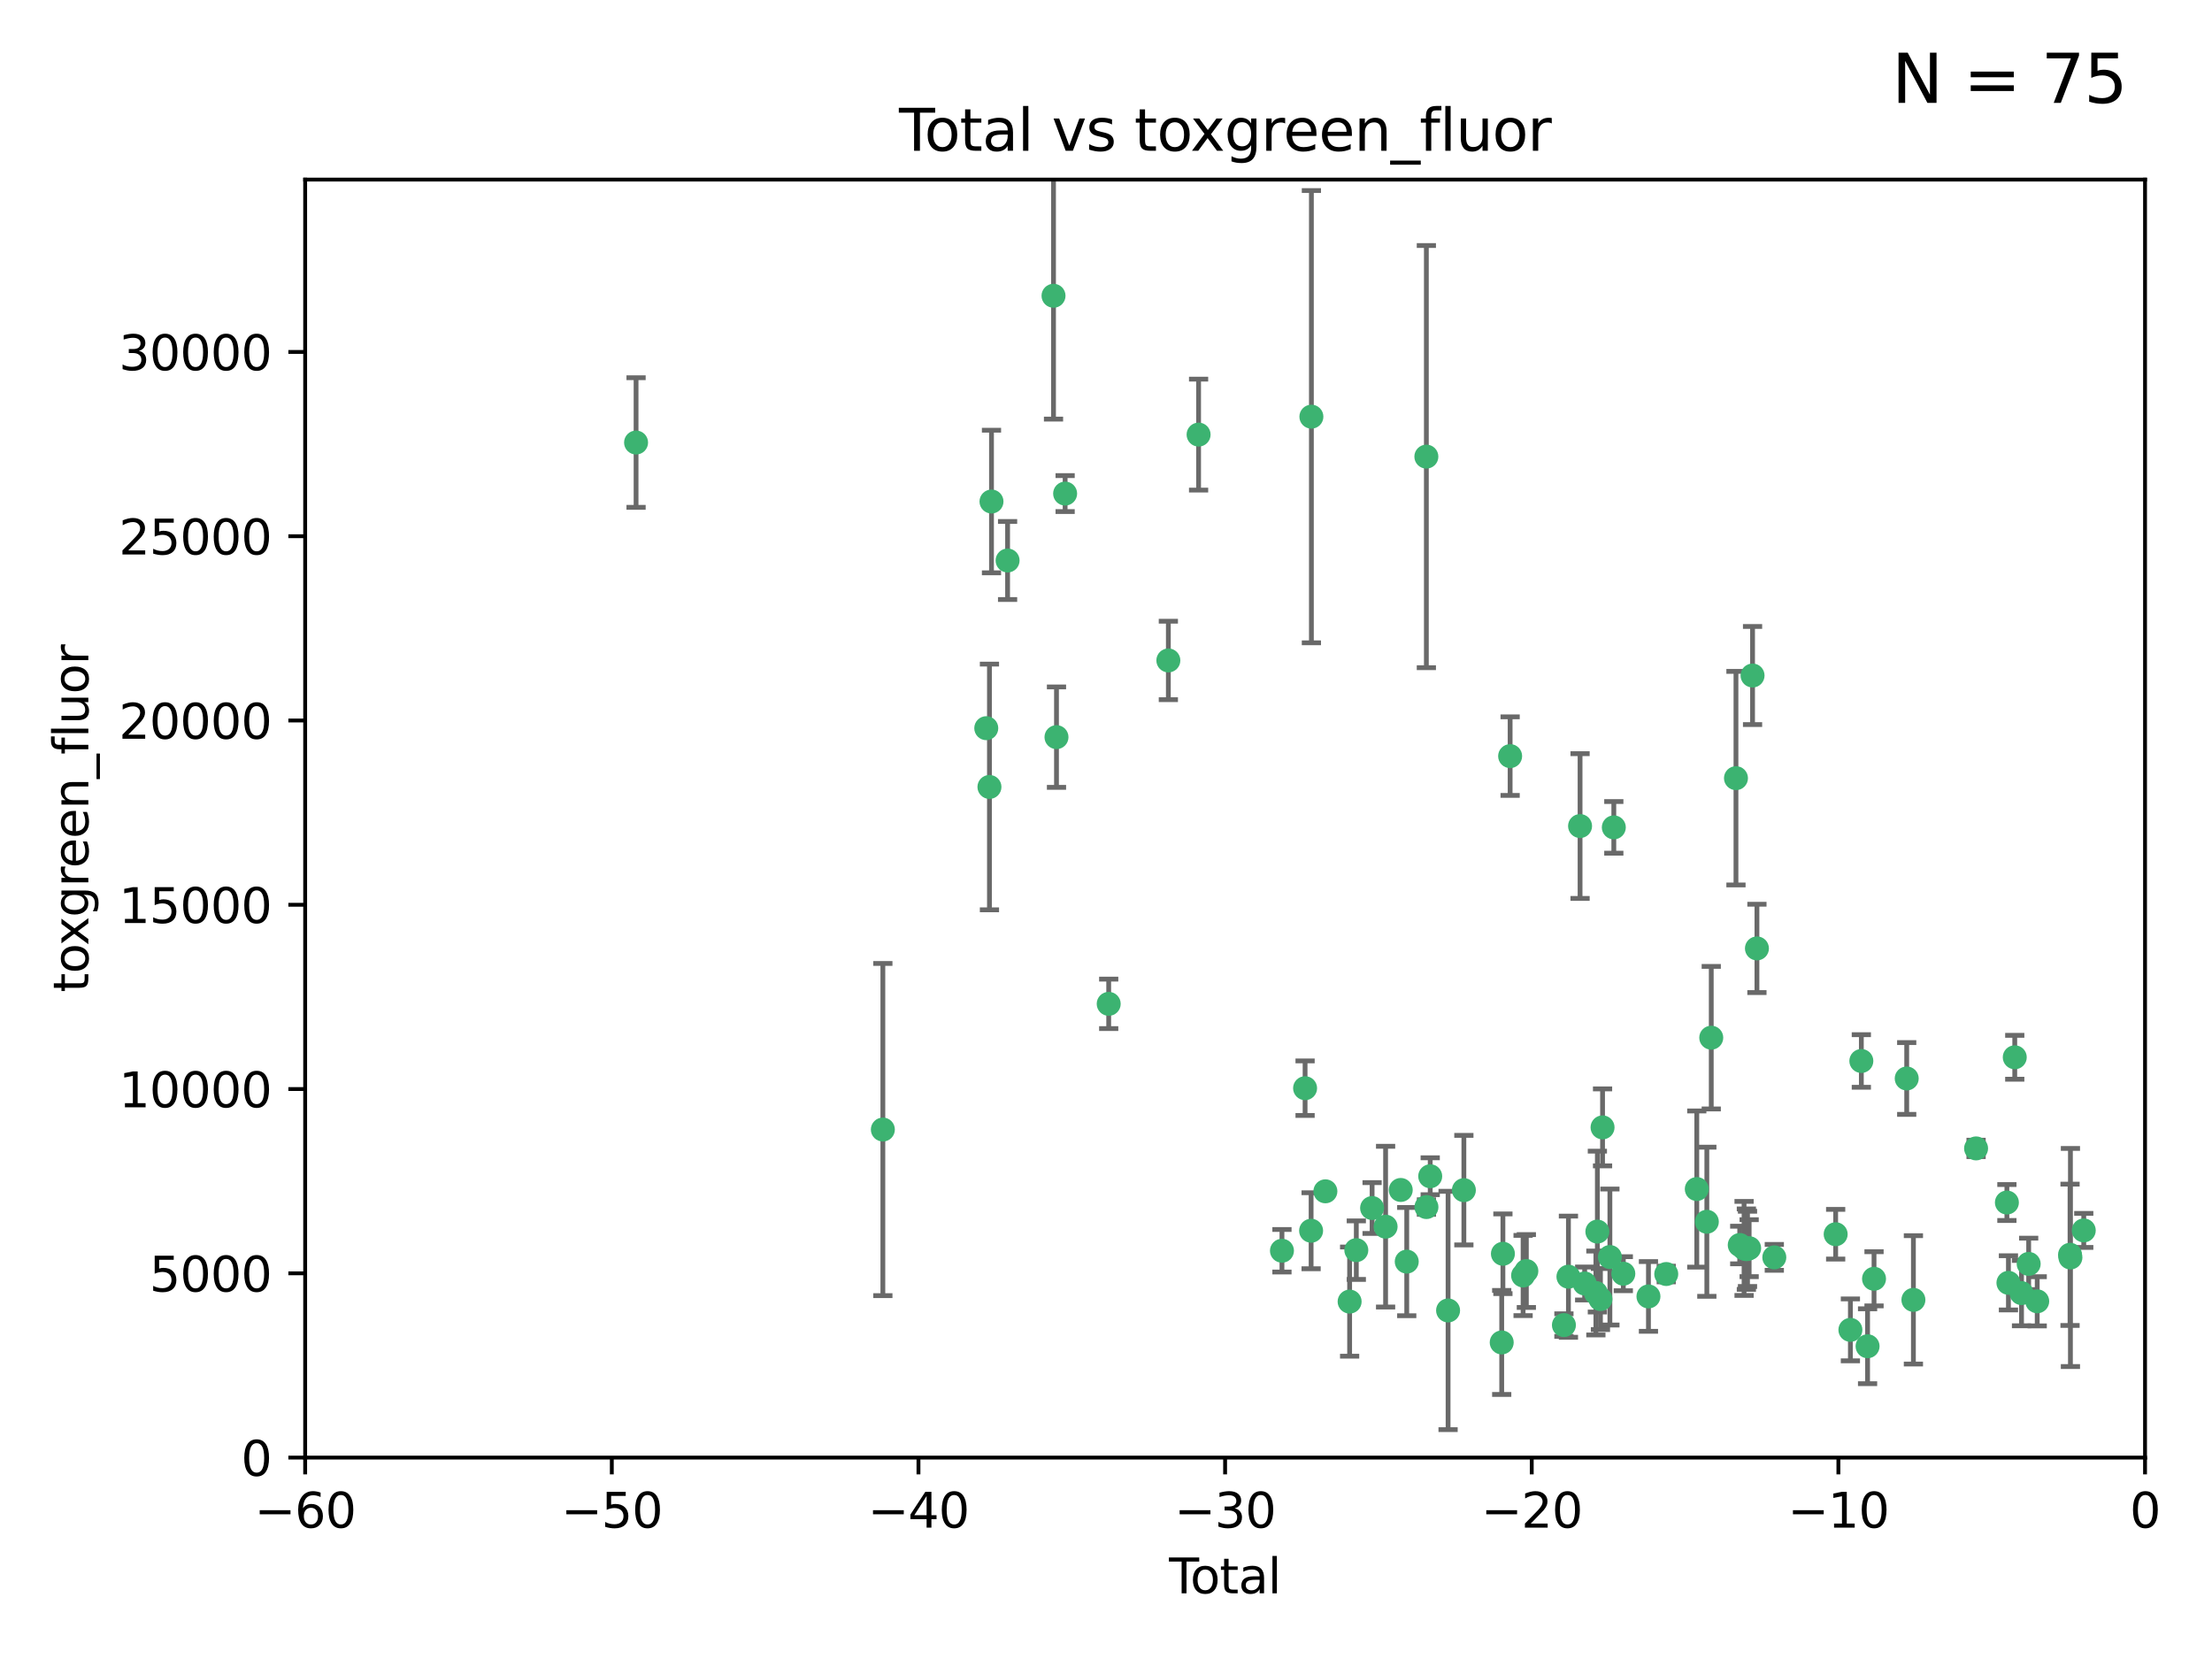 <?xml version="1.0" encoding="utf-8" standalone="no"?>
<!DOCTYPE svg PUBLIC "-//W3C//DTD SVG 1.1//EN"
  "http://www.w3.org/Graphics/SVG/1.1/DTD/svg11.dtd">
<svg xmlns:xlink="http://www.w3.org/1999/xlink" width="460.8pt" height="345.6pt" viewBox="0 0 460.8 345.6" xmlns="http://www.w3.org/2000/svg" version="1.1">
 <defs>
  <style type="text/css">*{stroke-linejoin: round; stroke-linecap: butt}</style>
 </defs>
 <g id="figure_1">
  <g id="patch_1">
   <path d="M 0 345.6 
L 460.8 345.6 
L 460.8 0 
L 0 0 
z
" style="fill: #ffffff"/>
  </g>
  <g id="axes_1">
   <g id="patch_2">
    <path d="M 63.571 303.64 
L 446.85 303.64 
L 446.85 37.411 
L 63.571 37.411 
z
" style="fill: #ffffff"/>
   </g>
   <g id="PathCollection_1">
    <defs>
     <path id="m4deed7740e" d="M 0 1.118 
C 0.297 1.118 0.581 1 0.791 0.791 
C 1 0.581 1.118 0.297 1.118 0 
C 1.118 -0.297 1 -0.581 0.791 -0.791 
C 0.581 -1 0.297 -1.118 0 -1.118 
C -0.297 -1.118 -0.581 -1 -0.791 -0.791 
C -1 -0.581 -1.118 -0.297 -1.118 0 
C -1.118 0.297 -1 0.581 -0.791 0.791 
C -0.581 1 -0.297 1.118 0 1.118 
z
" style="stroke: #3cb371"/>
    </defs>
    <g clip-path="url(#p909b40ad3b)">
     <use xlink:href="#m4deed7740e" x="132.505" y="92.187" style="fill: #3cb371; stroke: #3cb371"/>
     <use xlink:href="#m4deed7740e" x="183.916" y="235.304" style="fill: #3cb371; stroke: #3cb371"/>
     <use xlink:href="#m4deed7740e" x="205.457" y="151.693" style="fill: #3cb371; stroke: #3cb371"/>
     <use xlink:href="#m4deed7740e" x="206.12" y="163.936" style="fill: #3cb371; stroke: #3cb371"/>
     <use xlink:href="#m4deed7740e" x="206.546" y="104.476" style="fill: #3cb371; stroke: #3cb371"/>
     <use xlink:href="#m4deed7740e" x="209.899" y="116.762" style="fill: #3cb371; stroke: #3cb371"/>
     <use xlink:href="#m4deed7740e" x="219.467" y="61.614" style="fill: #3cb371; stroke: #3cb371"/>
     <use xlink:href="#m4deed7740e" x="220.086" y="153.559" style="fill: #3cb371; stroke: #3cb371"/>
     <use xlink:href="#m4deed7740e" x="221.886" y="102.821" style="fill: #3cb371; stroke: #3cb371"/>
     <use xlink:href="#m4deed7740e" x="230.963" y="209.121" style="fill: #3cb371; stroke: #3cb371"/>
     <use xlink:href="#m4deed7740e" x="243.389" y="137.58" style="fill: #3cb371; stroke: #3cb371"/>
     <use xlink:href="#m4deed7740e" x="249.689" y="90.534" style="fill: #3cb371; stroke: #3cb371"/>
     <use xlink:href="#m4deed7740e" x="267.055" y="260.552" style="fill: #3cb371; stroke: #3cb371"/>
     <use xlink:href="#m4deed7740e" x="271.874" y="226.692" style="fill: #3cb371; stroke: #3cb371"/>
     <use xlink:href="#m4deed7740e" x="273.127" y="256.385" style="fill: #3cb371; stroke: #3cb371"/>
     <use xlink:href="#m4deed7740e" x="273.187" y="86.8" style="fill: #3cb371; stroke: #3cb371"/>
     <use xlink:href="#m4deed7740e" x="276.103" y="248.172" style="fill: #3cb371; stroke: #3cb371"/>
     <use xlink:href="#m4deed7740e" x="281.152" y="271.146" style="fill: #3cb371; stroke: #3cb371"/>
     <use xlink:href="#m4deed7740e" x="282.545" y="260.427" style="fill: #3cb371; stroke: #3cb371"/>
     <use xlink:href="#m4deed7740e" x="285.834" y="251.655" style="fill: #3cb371; stroke: #3cb371"/>
     <use xlink:href="#m4deed7740e" x="288.645" y="255.535" style="fill: #3cb371; stroke: #3cb371"/>
     <use xlink:href="#m4deed7740e" x="291.798" y="247.891" style="fill: #3cb371; stroke: #3cb371"/>
     <use xlink:href="#m4deed7740e" x="293.05" y="262.817" style="fill: #3cb371; stroke: #3cb371"/>
     <use xlink:href="#m4deed7740e" x="297.137" y="95.121" style="fill: #3cb371; stroke: #3cb371"/>
     <use xlink:href="#m4deed7740e" x="297.153" y="251.452" style="fill: #3cb371; stroke: #3cb371"/>
     <use xlink:href="#m4deed7740e" x="297.94" y="245.034" style="fill: #3cb371; stroke: #3cb371"/>
     <use xlink:href="#m4deed7740e" x="301.662" y="272.992" style="fill: #3cb371; stroke: #3cb371"/>
     <use xlink:href="#m4deed7740e" x="304.952" y="247.93" style="fill: #3cb371; stroke: #3cb371"/>
     <use xlink:href="#m4deed7740e" x="312.834" y="279.655" style="fill: #3cb371; stroke: #3cb371"/>
     <use xlink:href="#m4deed7740e" x="313.084" y="261.183" style="fill: #3cb371; stroke: #3cb371"/>
     <use xlink:href="#m4deed7740e" x="314.588" y="157.513" style="fill: #3cb371; stroke: #3cb371"/>
     <use xlink:href="#m4deed7740e" x="317.289" y="265.707" style="fill: #3cb371; stroke: #3cb371"/>
     <use xlink:href="#m4deed7740e" x="317.967" y="264.778" style="fill: #3cb371; stroke: #3cb371"/>
     <use xlink:href="#m4deed7740e" x="325.793" y="276.039" style="fill: #3cb371; stroke: #3cb371"/>
     <use xlink:href="#m4deed7740e" x="326.734" y="265.959" style="fill: #3cb371; stroke: #3cb371"/>
     <use xlink:href="#m4deed7740e" x="329.157" y="172.082" style="fill: #3cb371; stroke: #3cb371"/>
     <use xlink:href="#m4deed7740e" x="330.114" y="267.377" style="fill: #3cb371; stroke: #3cb371"/>
     <use xlink:href="#m4deed7740e" x="332.452" y="269.355" style="fill: #3cb371; stroke: #3cb371"/>
     <use xlink:href="#m4deed7740e" x="332.761" y="256.562" style="fill: #3cb371; stroke: #3cb371"/>
     <use xlink:href="#m4deed7740e" x="333.402" y="270.619" style="fill: #3cb371; stroke: #3cb371"/>
     <use xlink:href="#m4deed7740e" x="333.841" y="234.855" style="fill: #3cb371; stroke: #3cb371"/>
     <use xlink:href="#m4deed7740e" x="335.371" y="261.86" style="fill: #3cb371; stroke: #3cb371"/>
     <use xlink:href="#m4deed7740e" x="336.187" y="172.356" style="fill: #3cb371; stroke: #3cb371"/>
     <use xlink:href="#m4deed7740e" x="338.167" y="265.335" style="fill: #3cb371; stroke: #3cb371"/>
     <use xlink:href="#m4deed7740e" x="343.403" y="270.071" style="fill: #3cb371; stroke: #3cb371"/>
     <use xlink:href="#m4deed7740e" x="347.109" y="265.402" style="fill: #3cb371; stroke: #3cb371"/>
     <use xlink:href="#m4deed7740e" x="353.472" y="247.697" style="fill: #3cb371; stroke: #3cb371"/>
     <use xlink:href="#m4deed7740e" x="355.566" y="254.514" style="fill: #3cb371; stroke: #3cb371"/>
     <use xlink:href="#m4deed7740e" x="356.485" y="216.17" style="fill: #3cb371; stroke: #3cb371"/>
     <use xlink:href="#m4deed7740e" x="361.634" y="162.105" style="fill: #3cb371; stroke: #3cb371"/>
     <use xlink:href="#m4deed7740e" x="362.418" y="259.36" style="fill: #3cb371; stroke: #3cb371"/>
     <use xlink:href="#m4deed7740e" x="363.323" y="260.068" style="fill: #3cb371; stroke: #3cb371"/>
     <use xlink:href="#m4deed7740e" x="363.802" y="260.221" style="fill: #3cb371; stroke: #3cb371"/>
     <use xlink:href="#m4deed7740e" x="364.037" y="260.163" style="fill: #3cb371; stroke: #3cb371"/>
     <use xlink:href="#m4deed7740e" x="364.379" y="260.019" style="fill: #3cb371; stroke: #3cb371"/>
     <use xlink:href="#m4deed7740e" x="365.089" y="140.722" style="fill: #3cb371; stroke: #3cb371"/>
     <use xlink:href="#m4deed7740e" x="366.001" y="197.571" style="fill: #3cb371; stroke: #3cb371"/>
     <use xlink:href="#m4deed7740e" x="369.621" y="261.935" style="fill: #3cb371; stroke: #3cb371"/>
     <use xlink:href="#m4deed7740e" x="382.402" y="257.112" style="fill: #3cb371; stroke: #3cb371"/>
     <use xlink:href="#m4deed7740e" x="385.471" y="277.035" style="fill: #3cb371; stroke: #3cb371"/>
     <use xlink:href="#m4deed7740e" x="387.751" y="221.023" style="fill: #3cb371; stroke: #3cb371"/>
     <use xlink:href="#m4deed7740e" x="389.05" y="280.448" style="fill: #3cb371; stroke: #3cb371"/>
     <use xlink:href="#m4deed7740e" x="390.395" y="266.395" style="fill: #3cb371; stroke: #3cb371"/>
     <use xlink:href="#m4deed7740e" x="397.202" y="224.667" style="fill: #3cb371; stroke: #3cb371"/>
     <use xlink:href="#m4deed7740e" x="398.598" y="270.784" style="fill: #3cb371; stroke: #3cb371"/>
     <use xlink:href="#m4deed7740e" x="411.653" y="239.234" style="fill: #3cb371; stroke: #3cb371"/>
     <use xlink:href="#m4deed7740e" x="418.073" y="250.509" style="fill: #3cb371; stroke: #3cb371"/>
     <use xlink:href="#m4deed7740e" x="418.393" y="267.238" style="fill: #3cb371; stroke: #3cb371"/>
     <use xlink:href="#m4deed7740e" x="419.711" y="220.252" style="fill: #3cb371; stroke: #3cb371"/>
     <use xlink:href="#m4deed7740e" x="421.119" y="269.377" style="fill: #3cb371; stroke: #3cb371"/>
     <use xlink:href="#m4deed7740e" x="422.61" y="263.294" style="fill: #3cb371; stroke: #3cb371"/>
     <use xlink:href="#m4deed7740e" x="424.389" y="271.085" style="fill: #3cb371; stroke: #3cb371"/>
     <use xlink:href="#m4deed7740e" x="431.226" y="261.393" style="fill: #3cb371; stroke: #3cb371"/>
     <use xlink:href="#m4deed7740e" x="431.307" y="261.957" style="fill: #3cb371; stroke: #3cb371"/>
     <use xlink:href="#m4deed7740e" x="434.085" y="256.316" style="fill: #3cb371; stroke: #3cb371"/>
    </g>
   </g>
   <g id="matplotlib.axis_1">
    <g id="xtick_1">
     <g id="line2d_1">
      <defs>
       <path id="mb08399a233" d="M 0 0 
L 0 3.5 
" style="stroke: #000000; stroke-width: 0.8"/>
      </defs>
      <g>
       <use xlink:href="#mb08399a233" x="63.571" y="303.64" style="stroke: #000000; stroke-width: 0.8"/>
      </g>
     </g>
     <g id="text_1">
      <!-- −60 -->
      <g transform="translate(53.019 318.238)scale(0.1 -0.1)">
       <defs>
        <path id="DejaVuSans-2212" d="M 678 2272 
L 4684 2272 
L 4684 1741 
L 678 1741 
L 678 2272 
z
" transform="scale(0.016)"/>
        <path id="DejaVuSans-36" d="M 2113 2584 
Q 1688 2584 1439 2293 
Q 1191 2003 1191 1497 
Q 1191 994 1439 701 
Q 1688 409 2113 409 
Q 2538 409 2786 701 
Q 3034 994 3034 1497 
Q 3034 2003 2786 2293 
Q 2538 2584 2113 2584 
z
M 3366 4563 
L 3366 3988 
Q 3128 4100 2886 4159 
Q 2644 4219 2406 4219 
Q 1781 4219 1451 3797 
Q 1122 3375 1075 2522 
Q 1259 2794 1537 2939 
Q 1816 3084 2150 3084 
Q 2853 3084 3261 2657 
Q 3669 2231 3669 1497 
Q 3669 778 3244 343 
Q 2819 -91 2113 -91 
Q 1303 -91 875 529 
Q 447 1150 447 2328 
Q 447 3434 972 4092 
Q 1497 4750 2381 4750 
Q 2619 4750 2861 4703 
Q 3103 4656 3366 4563 
z
" transform="scale(0.016)"/>
        <path id="DejaVuSans-30" d="M 2034 4250 
Q 1547 4250 1301 3770 
Q 1056 3291 1056 2328 
Q 1056 1369 1301 889 
Q 1547 409 2034 409 
Q 2525 409 2770 889 
Q 3016 1369 3016 2328 
Q 3016 3291 2770 3770 
Q 2525 4250 2034 4250 
z
M 2034 4750 
Q 2819 4750 3233 4129 
Q 3647 3509 3647 2328 
Q 3647 1150 3233 529 
Q 2819 -91 2034 -91 
Q 1250 -91 836 529 
Q 422 1150 422 2328 
Q 422 3509 836 4129 
Q 1250 4750 2034 4750 
z
" transform="scale(0.016)"/>
       </defs>
       <use xlink:href="#DejaVuSans-2212"/>
       <use xlink:href="#DejaVuSans-36" x="83.789"/>
       <use xlink:href="#DejaVuSans-30" x="147.412"/>
      </g>
     </g>
    </g>
    <g id="xtick_2">
     <g id="line2d_2">
      <g>
       <use xlink:href="#mb08399a233" x="127.451" y="303.64" style="stroke: #000000; stroke-width: 0.8"/>
      </g>
     </g>
     <g id="text_2">
      <!-- −50 -->
      <g transform="translate(116.899 318.238)scale(0.1 -0.1)">
       <defs>
        <path id="DejaVuSans-35" d="M 691 4666 
L 3169 4666 
L 3169 4134 
L 1269 4134 
L 1269 2991 
Q 1406 3038 1543 3061 
Q 1681 3084 1819 3084 
Q 2600 3084 3056 2656 
Q 3513 2228 3513 1497 
Q 3513 744 3044 326 
Q 2575 -91 1722 -91 
Q 1428 -91 1123 -41 
Q 819 9 494 109 
L 494 744 
Q 775 591 1075 516 
Q 1375 441 1709 441 
Q 2250 441 2565 725 
Q 2881 1009 2881 1497 
Q 2881 1984 2565 2268 
Q 2250 2553 1709 2553 
Q 1456 2553 1204 2497 
Q 953 2441 691 2322 
L 691 4666 
z
" transform="scale(0.016)"/>
       </defs>
       <use xlink:href="#DejaVuSans-2212"/>
       <use xlink:href="#DejaVuSans-35" x="83.789"/>
       <use xlink:href="#DejaVuSans-30" x="147.412"/>
      </g>
     </g>
    </g>
    <g id="xtick_3">
     <g id="line2d_3">
      <g>
       <use xlink:href="#mb08399a233" x="191.331" y="303.64" style="stroke: #000000; stroke-width: 0.8"/>
      </g>
     </g>
     <g id="text_3">
      <!-- −40 -->
      <g transform="translate(180.778 318.238)scale(0.1 -0.1)">
       <defs>
        <path id="DejaVuSans-34" d="M 2419 4116 
L 825 1625 
L 2419 1625 
L 2419 4116 
z
M 2253 4666 
L 3047 4666 
L 3047 1625 
L 3713 1625 
L 3713 1100 
L 3047 1100 
L 3047 0 
L 2419 0 
L 2419 1100 
L 313 1100 
L 313 1709 
L 2253 4666 
z
" transform="scale(0.016)"/>
       </defs>
       <use xlink:href="#DejaVuSans-2212"/>
       <use xlink:href="#DejaVuSans-34" x="83.789"/>
       <use xlink:href="#DejaVuSans-30" x="147.412"/>
      </g>
     </g>
    </g>
    <g id="xtick_4">
     <g id="line2d_4">
      <g>
       <use xlink:href="#mb08399a233" x="255.211" y="303.64" style="stroke: #000000; stroke-width: 0.8"/>
      </g>
     </g>
     <g id="text_4">
      <!-- −30 -->
      <g transform="translate(244.658 318.238)scale(0.1 -0.1)">
       <defs>
        <path id="DejaVuSans-33" d="M 2597 2516 
Q 3050 2419 3304 2112 
Q 3559 1806 3559 1356 
Q 3559 666 3084 287 
Q 2609 -91 1734 -91 
Q 1441 -91 1130 -33 
Q 819 25 488 141 
L 488 750 
Q 750 597 1062 519 
Q 1375 441 1716 441 
Q 2309 441 2620 675 
Q 2931 909 2931 1356 
Q 2931 1769 2642 2001 
Q 2353 2234 1838 2234 
L 1294 2234 
L 1294 2753 
L 1863 2753 
Q 2328 2753 2575 2939 
Q 2822 3125 2822 3475 
Q 2822 3834 2567 4026 
Q 2313 4219 1838 4219 
Q 1578 4219 1281 4162 
Q 984 4106 628 3988 
L 628 4550 
Q 988 4650 1302 4700 
Q 1616 4750 1894 4750 
Q 2613 4750 3031 4423 
Q 3450 4097 3450 3541 
Q 3450 3153 3228 2886 
Q 3006 2619 2597 2516 
z
" transform="scale(0.016)"/>
       </defs>
       <use xlink:href="#DejaVuSans-2212"/>
       <use xlink:href="#DejaVuSans-33" x="83.789"/>
       <use xlink:href="#DejaVuSans-30" x="147.412"/>
      </g>
     </g>
    </g>
    <g id="xtick_5">
     <g id="line2d_5">
      <g>
       <use xlink:href="#mb08399a233" x="319.09" y="303.64" style="stroke: #000000; stroke-width: 0.8"/>
      </g>
     </g>
     <g id="text_5">
      <!-- −20 -->
      <g transform="translate(308.538 318.238)scale(0.1 -0.1)">
       <defs>
        <path id="DejaVuSans-32" d="M 1228 531 
L 3431 531 
L 3431 0 
L 469 0 
L 469 531 
Q 828 903 1448 1529 
Q 2069 2156 2228 2338 
Q 2531 2678 2651 2914 
Q 2772 3150 2772 3378 
Q 2772 3750 2511 3984 
Q 2250 4219 1831 4219 
Q 1534 4219 1204 4116 
Q 875 4013 500 3803 
L 500 4441 
Q 881 4594 1212 4672 
Q 1544 4750 1819 4750 
Q 2544 4750 2975 4387 
Q 3406 4025 3406 3419 
Q 3406 3131 3298 2873 
Q 3191 2616 2906 2266 
Q 2828 2175 2409 1742 
Q 1991 1309 1228 531 
z
" transform="scale(0.016)"/>
       </defs>
       <use xlink:href="#DejaVuSans-2212"/>
       <use xlink:href="#DejaVuSans-32" x="83.789"/>
       <use xlink:href="#DejaVuSans-30" x="147.412"/>
      </g>
     </g>
    </g>
    <g id="xtick_6">
     <g id="line2d_6">
      <g>
       <use xlink:href="#mb08399a233" x="382.97" y="303.64" style="stroke: #000000; stroke-width: 0.8"/>
      </g>
     </g>
     <g id="text_6">
      <!-- −10 -->
      <g transform="translate(372.418 318.238)scale(0.1 -0.1)">
       <defs>
        <path id="DejaVuSans-31" d="M 794 531 
L 1825 531 
L 1825 4091 
L 703 3866 
L 703 4441 
L 1819 4666 
L 2450 4666 
L 2450 531 
L 3481 531 
L 3481 0 
L 794 0 
L 794 531 
z
" transform="scale(0.016)"/>
       </defs>
       <use xlink:href="#DejaVuSans-2212"/>
       <use xlink:href="#DejaVuSans-31" x="83.789"/>
       <use xlink:href="#DejaVuSans-30" x="147.412"/>
      </g>
     </g>
    </g>
    <g id="xtick_7">
     <g id="line2d_7">
      <g>
       <use xlink:href="#mb08399a233" x="446.85" y="303.64" style="stroke: #000000; stroke-width: 0.8"/>
      </g>
     </g>
     <g id="text_7">
      <!-- 0 -->
      <g transform="translate(443.669 318.238)scale(0.1 -0.1)">
       <use xlink:href="#DejaVuSans-30"/>
      </g>
     </g>
    </g>
    <g id="text_8">
     <!-- Total -->
     <g transform="translate(243.534 331.917)scale(0.1 -0.1)">
      <defs>
       <path id="DejaVuSans-54" d="M -19 4666 
L 3928 4666 
L 3928 4134 
L 2272 4134 
L 2272 0 
L 1638 0 
L 1638 4134 
L -19 4134 
L -19 4666 
z
" transform="scale(0.016)"/>
       <path id="DejaVuSans-6f" d="M 1959 3097 
Q 1497 3097 1228 2736 
Q 959 2375 959 1747 
Q 959 1119 1226 758 
Q 1494 397 1959 397 
Q 2419 397 2687 759 
Q 2956 1122 2956 1747 
Q 2956 2369 2687 2733 
Q 2419 3097 1959 3097 
z
M 1959 3584 
Q 2709 3584 3137 3096 
Q 3566 2609 3566 1747 
Q 3566 888 3137 398 
Q 2709 -91 1959 -91 
Q 1206 -91 779 398 
Q 353 888 353 1747 
Q 353 2609 779 3096 
Q 1206 3584 1959 3584 
z
" transform="scale(0.016)"/>
       <path id="DejaVuSans-74" d="M 1172 4494 
L 1172 3500 
L 2356 3500 
L 2356 3053 
L 1172 3053 
L 1172 1153 
Q 1172 725 1289 603 
Q 1406 481 1766 481 
L 2356 481 
L 2356 0 
L 1766 0 
Q 1100 0 847 248 
Q 594 497 594 1153 
L 594 3053 
L 172 3053 
L 172 3500 
L 594 3500 
L 594 4494 
L 1172 4494 
z
" transform="scale(0.016)"/>
       <path id="DejaVuSans-61" d="M 2194 1759 
Q 1497 1759 1228 1600 
Q 959 1441 959 1056 
Q 959 750 1161 570 
Q 1363 391 1709 391 
Q 2188 391 2477 730 
Q 2766 1069 2766 1631 
L 2766 1759 
L 2194 1759 
z
M 3341 1997 
L 3341 0 
L 2766 0 
L 2766 531 
Q 2569 213 2275 61 
Q 1981 -91 1556 -91 
Q 1019 -91 701 211 
Q 384 513 384 1019 
Q 384 1609 779 1909 
Q 1175 2209 1959 2209 
L 2766 2209 
L 2766 2266 
Q 2766 2663 2505 2880 
Q 2244 3097 1772 3097 
Q 1472 3097 1187 3025 
Q 903 2953 641 2809 
L 641 3341 
Q 956 3463 1253 3523 
Q 1550 3584 1831 3584 
Q 2591 3584 2966 3190 
Q 3341 2797 3341 1997 
z
" transform="scale(0.016)"/>
       <path id="DejaVuSans-6c" d="M 603 4863 
L 1178 4863 
L 1178 0 
L 603 0 
L 603 4863 
z
" transform="scale(0.016)"/>
      </defs>
      <use xlink:href="#DejaVuSans-54"/>
      <use xlink:href="#DejaVuSans-6f" x="44.084"/>
      <use xlink:href="#DejaVuSans-74" x="105.266"/>
      <use xlink:href="#DejaVuSans-61" x="144.475"/>
      <use xlink:href="#DejaVuSans-6c" x="205.754"/>
     </g>
    </g>
   </g>
   <g id="matplotlib.axis_2">
    <g id="ytick_1">
     <g id="line2d_8">
      <defs>
       <path id="mf3df484d78" d="M 0 0 
L -3.5 0 
" style="stroke: #000000; stroke-width: 0.8"/>
      </defs>
      <g>
       <use xlink:href="#mf3df484d78" x="63.571" y="303.64" style="stroke: #000000; stroke-width: 0.8"/>
      </g>
     </g>
     <g id="text_9">
      <!-- 0 -->
      <g transform="translate(50.209 307.439)scale(0.1 -0.1)">
       <use xlink:href="#DejaVuSans-30"/>
      </g>
     </g>
    </g>
    <g id="ytick_2">
     <g id="line2d_9">
      <g>
       <use xlink:href="#mf3df484d78" x="63.571" y="265.253" style="stroke: #000000; stroke-width: 0.8"/>
      </g>
     </g>
     <g id="text_10">
      <!-- 5000 -->
      <g transform="translate(31.121 269.052)scale(0.1 -0.1)">
       <use xlink:href="#DejaVuSans-35"/>
       <use xlink:href="#DejaVuSans-30" x="63.623"/>
       <use xlink:href="#DejaVuSans-30" x="127.246"/>
       <use xlink:href="#DejaVuSans-30" x="190.869"/>
      </g>
     </g>
    </g>
    <g id="ytick_3">
     <g id="line2d_10">
      <g>
       <use xlink:href="#mf3df484d78" x="63.571" y="226.866" style="stroke: #000000; stroke-width: 0.8"/>
      </g>
     </g>
     <g id="text_11">
      <!-- 10000 -->
      <g transform="translate(24.759 230.665)scale(0.1 -0.1)">
       <use xlink:href="#DejaVuSans-31"/>
       <use xlink:href="#DejaVuSans-30" x="63.623"/>
       <use xlink:href="#DejaVuSans-30" x="127.246"/>
       <use xlink:href="#DejaVuSans-30" x="190.869"/>
       <use xlink:href="#DejaVuSans-30" x="254.492"/>
      </g>
     </g>
    </g>
    <g id="ytick_4">
     <g id="line2d_11">
      <g>
       <use xlink:href="#mf3df484d78" x="63.571" y="188.479" style="stroke: #000000; stroke-width: 0.8"/>
      </g>
     </g>
     <g id="text_12">
      <!-- 15000 -->
      <g transform="translate(24.759 192.278)scale(0.1 -0.1)">
       <use xlink:href="#DejaVuSans-31"/>
       <use xlink:href="#DejaVuSans-35" x="63.623"/>
       <use xlink:href="#DejaVuSans-30" x="127.246"/>
       <use xlink:href="#DejaVuSans-30" x="190.869"/>
       <use xlink:href="#DejaVuSans-30" x="254.492"/>
      </g>
     </g>
    </g>
    <g id="ytick_5">
     <g id="line2d_12">
      <g>
       <use xlink:href="#mf3df484d78" x="63.571" y="150.092" style="stroke: #000000; stroke-width: 0.8"/>
      </g>
     </g>
     <g id="text_13">
      <!-- 20000 -->
      <g transform="translate(24.759 153.891)scale(0.1 -0.1)">
       <use xlink:href="#DejaVuSans-32"/>
       <use xlink:href="#DejaVuSans-30" x="63.623"/>
       <use xlink:href="#DejaVuSans-30" x="127.246"/>
       <use xlink:href="#DejaVuSans-30" x="190.869"/>
       <use xlink:href="#DejaVuSans-30" x="254.492"/>
      </g>
     </g>
    </g>
    <g id="ytick_6">
     <g id="line2d_13">
      <g>
       <use xlink:href="#mf3df484d78" x="63.571" y="111.705" style="stroke: #000000; stroke-width: 0.8"/>
      </g>
     </g>
     <g id="text_14">
      <!-- 25000 -->
      <g transform="translate(24.759 115.504)scale(0.1 -0.1)">
       <use xlink:href="#DejaVuSans-32"/>
       <use xlink:href="#DejaVuSans-35" x="63.623"/>
       <use xlink:href="#DejaVuSans-30" x="127.246"/>
       <use xlink:href="#DejaVuSans-30" x="190.869"/>
       <use xlink:href="#DejaVuSans-30" x="254.492"/>
      </g>
     </g>
    </g>
    <g id="ytick_7">
     <g id="line2d_14">
      <g>
       <use xlink:href="#mf3df484d78" x="63.571" y="73.317" style="stroke: #000000; stroke-width: 0.8"/>
      </g>
     </g>
     <g id="text_15">
      <!-- 30000 -->
      <g transform="translate(24.759 77.117)scale(0.1 -0.1)">
       <use xlink:href="#DejaVuSans-33"/>
       <use xlink:href="#DejaVuSans-30" x="63.623"/>
       <use xlink:href="#DejaVuSans-30" x="127.246"/>
       <use xlink:href="#DejaVuSans-30" x="190.869"/>
       <use xlink:href="#DejaVuSans-30" x="254.492"/>
      </g>
     </g>
    </g>
    <g id="text_16">
     <!-- toxgreen_fluor -->
     <g transform="translate(18.401 206.72)rotate(-90)scale(0.1 -0.1)">
      <defs>
       <path id="DejaVuSans-78" d="M 3513 3500 
L 2247 1797 
L 3578 0 
L 2900 0 
L 1881 1375 
L 863 0 
L 184 0 
L 1544 1831 
L 300 3500 
L 978 3500 
L 1906 2253 
L 2834 3500 
L 3513 3500 
z
" transform="scale(0.016)"/>
       <path id="DejaVuSans-67" d="M 2906 1791 
Q 2906 2416 2648 2759 
Q 2391 3103 1925 3103 
Q 1463 3103 1205 2759 
Q 947 2416 947 1791 
Q 947 1169 1205 825 
Q 1463 481 1925 481 
Q 2391 481 2648 825 
Q 2906 1169 2906 1791 
z
M 3481 434 
Q 3481 -459 3084 -895 
Q 2688 -1331 1869 -1331 
Q 1566 -1331 1297 -1286 
Q 1028 -1241 775 -1147 
L 775 -588 
Q 1028 -725 1275 -790 
Q 1522 -856 1778 -856 
Q 2344 -856 2625 -561 
Q 2906 -266 2906 331 
L 2906 616 
Q 2728 306 2450 153 
Q 2172 0 1784 0 
Q 1141 0 747 490 
Q 353 981 353 1791 
Q 353 2603 747 3093 
Q 1141 3584 1784 3584 
Q 2172 3584 2450 3431 
Q 2728 3278 2906 2969 
L 2906 3500 
L 3481 3500 
L 3481 434 
z
" transform="scale(0.016)"/>
       <path id="DejaVuSans-72" d="M 2631 2963 
Q 2534 3019 2420 3045 
Q 2306 3072 2169 3072 
Q 1681 3072 1420 2755 
Q 1159 2438 1159 1844 
L 1159 0 
L 581 0 
L 581 3500 
L 1159 3500 
L 1159 2956 
Q 1341 3275 1631 3429 
Q 1922 3584 2338 3584 
Q 2397 3584 2469 3576 
Q 2541 3569 2628 3553 
L 2631 2963 
z
" transform="scale(0.016)"/>
       <path id="DejaVuSans-65" d="M 3597 1894 
L 3597 1613 
L 953 1613 
Q 991 1019 1311 708 
Q 1631 397 2203 397 
Q 2534 397 2845 478 
Q 3156 559 3463 722 
L 3463 178 
Q 3153 47 2828 -22 
Q 2503 -91 2169 -91 
Q 1331 -91 842 396 
Q 353 884 353 1716 
Q 353 2575 817 3079 
Q 1281 3584 2069 3584 
Q 2775 3584 3186 3129 
Q 3597 2675 3597 1894 
z
M 3022 2063 
Q 3016 2534 2758 2815 
Q 2500 3097 2075 3097 
Q 1594 3097 1305 2825 
Q 1016 2553 972 2059 
L 3022 2063 
z
" transform="scale(0.016)"/>
       <path id="DejaVuSans-6e" d="M 3513 2113 
L 3513 0 
L 2938 0 
L 2938 2094 
Q 2938 2591 2744 2837 
Q 2550 3084 2163 3084 
Q 1697 3084 1428 2787 
Q 1159 2491 1159 1978 
L 1159 0 
L 581 0 
L 581 3500 
L 1159 3500 
L 1159 2956 
Q 1366 3272 1645 3428 
Q 1925 3584 2291 3584 
Q 2894 3584 3203 3211 
Q 3513 2838 3513 2113 
z
" transform="scale(0.016)"/>
       <path id="DejaVuSans-5f" d="M 3263 -1063 
L 3263 -1509 
L -63 -1509 
L -63 -1063 
L 3263 -1063 
z
" transform="scale(0.016)"/>
       <path id="DejaVuSans-66" d="M 2375 4863 
L 2375 4384 
L 1825 4384 
Q 1516 4384 1395 4259 
Q 1275 4134 1275 3809 
L 1275 3500 
L 2222 3500 
L 2222 3053 
L 1275 3053 
L 1275 0 
L 697 0 
L 697 3053 
L 147 3053 
L 147 3500 
L 697 3500 
L 697 3744 
Q 697 4328 969 4595 
Q 1241 4863 1831 4863 
L 2375 4863 
z
" transform="scale(0.016)"/>
       <path id="DejaVuSans-75" d="M 544 1381 
L 544 3500 
L 1119 3500 
L 1119 1403 
Q 1119 906 1312 657 
Q 1506 409 1894 409 
Q 2359 409 2629 706 
Q 2900 1003 2900 1516 
L 2900 3500 
L 3475 3500 
L 3475 0 
L 2900 0 
L 2900 538 
Q 2691 219 2414 64 
Q 2138 -91 1772 -91 
Q 1169 -91 856 284 
Q 544 659 544 1381 
z
M 1991 3584 
L 1991 3584 
z
" transform="scale(0.016)"/>
      </defs>
      <use xlink:href="#DejaVuSans-74"/>
      <use xlink:href="#DejaVuSans-6f" x="39.209"/>
      <use xlink:href="#DejaVuSans-78" x="97.266"/>
      <use xlink:href="#DejaVuSans-67" x="156.445"/>
      <use xlink:href="#DejaVuSans-72" x="219.922"/>
      <use xlink:href="#DejaVuSans-65" x="258.785"/>
      <use xlink:href="#DejaVuSans-65" x="320.309"/>
      <use xlink:href="#DejaVuSans-6e" x="381.832"/>
      <use xlink:href="#DejaVuSans-5f" x="445.211"/>
      <use xlink:href="#DejaVuSans-66" x="495.211"/>
      <use xlink:href="#DejaVuSans-6c" x="530.416"/>
      <use xlink:href="#DejaVuSans-75" x="558.199"/>
      <use xlink:href="#DejaVuSans-6f" x="621.578"/>
      <use xlink:href="#DejaVuSans-72" x="682.76"/>
     </g>
    </g>
   </g>
   <g id="LineCollection_1">
    <path d="M 132.505 105.69 
L 132.505 78.685 
" clip-path="url(#p909b40ad3b)" style="fill: none; stroke: #696969"/>
    <path d="M 183.916 269.906 
L 183.916 200.702 
" clip-path="url(#p909b40ad3b)" style="fill: none; stroke: #696969"/>
    <path d="M 205.457 152.217 
L 205.457 151.168 
" clip-path="url(#p909b40ad3b)" style="fill: none; stroke: #696969"/>
    <path d="M 206.12 189.529 
L 206.12 138.343 
" clip-path="url(#p909b40ad3b)" style="fill: none; stroke: #696969"/>
    <path d="M 206.546 119.328 
L 206.546 89.623 
" clip-path="url(#p909b40ad3b)" style="fill: none; stroke: #696969"/>
    <path d="M 209.899 124.89 
L 209.899 108.635 
" clip-path="url(#p909b40ad3b)" style="fill: none; stroke: #696969"/>
    <path d="M 219.467 87.306 
L 219.467 35.922 
" clip-path="url(#p909b40ad3b)" style="fill: none; stroke: #696969"/>
    <path d="M 220.086 164.019 
L 220.086 143.098 
" clip-path="url(#p909b40ad3b)" style="fill: none; stroke: #696969"/>
    <path d="M 221.886 106.565 
L 221.886 99.077 
" clip-path="url(#p909b40ad3b)" style="fill: none; stroke: #696969"/>
    <path d="M 230.963 214.275 
L 230.963 203.967 
" clip-path="url(#p909b40ad3b)" style="fill: none; stroke: #696969"/>
    <path d="M 243.389 145.75 
L 243.389 129.411 
" clip-path="url(#p909b40ad3b)" style="fill: none; stroke: #696969"/>
    <path d="M 249.689 102.091 
L 249.689 78.978 
" clip-path="url(#p909b40ad3b)" style="fill: none; stroke: #696969"/>
    <path d="M 267.055 264.982 
L 267.055 256.122 
" clip-path="url(#p909b40ad3b)" style="fill: none; stroke: #696969"/>
    <path d="M 271.874 232.376 
L 271.874 221.008 
" clip-path="url(#p909b40ad3b)" style="fill: none; stroke: #696969"/>
    <path d="M 273.127 264.301 
L 273.127 248.47 
" clip-path="url(#p909b40ad3b)" style="fill: none; stroke: #696969"/>
    <path d="M 273.187 133.906 
L 273.187 39.694 
" clip-path="url(#p909b40ad3b)" style="fill: none; stroke: #696969"/>
    <path d="M 276.103 248.702 
L 276.103 247.642 
" clip-path="url(#p909b40ad3b)" style="fill: none; stroke: #696969"/>
    <path d="M 281.152 282.519 
L 281.152 259.772 
" clip-path="url(#p909b40ad3b)" style="fill: none; stroke: #696969"/>
    <path d="M 282.545 266.526 
L 282.545 254.328 
" clip-path="url(#p909b40ad3b)" style="fill: none; stroke: #696969"/>
    <path d="M 285.834 256.945 
L 285.834 246.364 
" clip-path="url(#p909b40ad3b)" style="fill: none; stroke: #696969"/>
    <path d="M 288.645 272.278 
L 288.645 238.793 
" clip-path="url(#p909b40ad3b)" style="fill: none; stroke: #696969"/>
    <path d="M 291.798 248.596 
L 291.798 247.186 
" clip-path="url(#p909b40ad3b)" style="fill: none; stroke: #696969"/>
    <path d="M 293.05 274.093 
L 293.05 251.542 
" clip-path="url(#p909b40ad3b)" style="fill: none; stroke: #696969"/>
    <path d="M 297.137 139.091 
L 297.137 51.151 
" clip-path="url(#p909b40ad3b)" style="fill: none; stroke: #696969"/>
    <path d="M 297.153 252.966 
L 297.153 249.939 
" clip-path="url(#p909b40ad3b)" style="fill: none; stroke: #696969"/>
    <path d="M 297.94 248.879 
L 297.94 241.19 
" clip-path="url(#p909b40ad3b)" style="fill: none; stroke: #696969"/>
    <path d="M 301.662 297.815 
L 301.662 248.168 
" clip-path="url(#p909b40ad3b)" style="fill: none; stroke: #696969"/>
    <path d="M 304.952 259.34 
L 304.952 236.521 
" clip-path="url(#p909b40ad3b)" style="fill: none; stroke: #696969"/>
    <path d="M 312.834 290.49 
L 312.834 268.821 
" clip-path="url(#p909b40ad3b)" style="fill: none; stroke: #696969"/>
    <path d="M 313.084 269.484 
L 313.084 252.882 
" clip-path="url(#p909b40ad3b)" style="fill: none; stroke: #696969"/>
    <path d="M 314.588 165.694 
L 314.588 149.332 
" clip-path="url(#p909b40ad3b)" style="fill: none; stroke: #696969"/>
    <path d="M 317.289 274.064 
L 317.289 257.35 
" clip-path="url(#p909b40ad3b)" style="fill: none; stroke: #696969"/>
    <path d="M 317.967 272.37 
L 317.967 257.186 
" clip-path="url(#p909b40ad3b)" style="fill: none; stroke: #696969"/>
    <path d="M 325.793 278.398 
L 325.793 273.681 
" clip-path="url(#p909b40ad3b)" style="fill: none; stroke: #696969"/>
    <path d="M 326.734 278.581 
L 326.734 253.336 
" clip-path="url(#p909b40ad3b)" style="fill: none; stroke: #696969"/>
    <path d="M 329.157 187.16 
L 329.157 157.004 
" clip-path="url(#p909b40ad3b)" style="fill: none; stroke: #696969"/>
    <path d="M 330.114 270.81 
L 330.114 263.945 
" clip-path="url(#p909b40ad3b)" style="fill: none; stroke: #696969"/>
    <path d="M 332.452 278.095 
L 332.452 260.616 
" clip-path="url(#p909b40ad3b)" style="fill: none; stroke: #696969"/>
    <path d="M 332.761 273.32 
L 332.761 239.805 
" clip-path="url(#p909b40ad3b)" style="fill: none; stroke: #696969"/>
    <path d="M 333.402 276.981 
L 333.402 264.258 
" clip-path="url(#p909b40ad3b)" style="fill: none; stroke: #696969"/>
    <path d="M 333.841 242.872 
L 333.841 226.838 
" clip-path="url(#p909b40ad3b)" style="fill: none; stroke: #696969"/>
    <path d="M 335.371 276.024 
L 335.371 247.696 
" clip-path="url(#p909b40ad3b)" style="fill: none; stroke: #696969"/>
    <path d="M 336.187 177.734 
L 336.187 166.978 
" clip-path="url(#p909b40ad3b)" style="fill: none; stroke: #696969"/>
    <path d="M 338.167 268.88 
L 338.167 261.79 
" clip-path="url(#p909b40ad3b)" style="fill: none; stroke: #696969"/>
    <path d="M 343.403 277.335 
L 343.403 262.806 
" clip-path="url(#p909b40ad3b)" style="fill: none; stroke: #696969"/>
    <path d="M 347.109 267.033 
L 347.109 263.771 
" clip-path="url(#p909b40ad3b)" style="fill: none; stroke: #696969"/>
    <path d="M 353.472 263.964 
L 353.472 231.431 
" clip-path="url(#p909b40ad3b)" style="fill: none; stroke: #696969"/>
    <path d="M 355.566 270.051 
L 355.566 238.978 
" clip-path="url(#p909b40ad3b)" style="fill: none; stroke: #696969"/>
    <path d="M 356.485 231.016 
L 356.485 201.324 
" clip-path="url(#p909b40ad3b)" style="fill: none; stroke: #696969"/>
    <path d="M 361.634 184.351 
L 361.634 139.86 
" clip-path="url(#p909b40ad3b)" style="fill: none; stroke: #696969"/>
    <path d="M 362.418 263.278 
L 362.418 255.442 
" clip-path="url(#p909b40ad3b)" style="fill: none; stroke: #696969"/>
    <path d="M 363.323 269.86 
L 363.323 250.276 
" clip-path="url(#p909b40ad3b)" style="fill: none; stroke: #696969"/>
    <path d="M 363.802 268.597 
L 363.802 251.844 
" clip-path="url(#p909b40ad3b)" style="fill: none; stroke: #696969"/>
    <path d="M 364.037 268.001 
L 364.037 252.325 
" clip-path="url(#p909b40ad3b)" style="fill: none; stroke: #696969"/>
    <path d="M 364.379 265.948 
L 364.379 254.089 
" clip-path="url(#p909b40ad3b)" style="fill: none; stroke: #696969"/>
    <path d="M 365.089 150.938 
L 365.089 130.506 
" clip-path="url(#p909b40ad3b)" style="fill: none; stroke: #696969"/>
    <path d="M 366.001 206.772 
L 366.001 188.371 
" clip-path="url(#p909b40ad3b)" style="fill: none; stroke: #696969"/>
    <path d="M 369.621 264.632 
L 369.621 259.238 
" clip-path="url(#p909b40ad3b)" style="fill: none; stroke: #696969"/>
    <path d="M 382.402 262.288 
L 382.402 251.936 
" clip-path="url(#p909b40ad3b)" style="fill: none; stroke: #696969"/>
    <path d="M 385.471 283.483 
L 385.471 270.588 
" clip-path="url(#p909b40ad3b)" style="fill: none; stroke: #696969"/>
    <path d="M 387.751 226.502 
L 387.751 215.543 
" clip-path="url(#p909b40ad3b)" style="fill: none; stroke: #696969"/>
    <path d="M 389.05 288.249 
L 389.05 272.647 
" clip-path="url(#p909b40ad3b)" style="fill: none; stroke: #696969"/>
    <path d="M 390.395 272.04 
L 390.395 260.75 
" clip-path="url(#p909b40ad3b)" style="fill: none; stroke: #696969"/>
    <path d="M 397.202 232.145 
L 397.202 217.189 
" clip-path="url(#p909b40ad3b)" style="fill: none; stroke: #696969"/>
    <path d="M 398.598 284.153 
L 398.598 257.415 
" clip-path="url(#p909b40ad3b)" style="fill: none; stroke: #696969"/>
    <path d="M 411.653 240.949 
L 411.653 237.518 
" clip-path="url(#p909b40ad3b)" style="fill: none; stroke: #696969"/>
    <path d="M 418.073 254.253 
L 418.073 246.765 
" clip-path="url(#p909b40ad3b)" style="fill: none; stroke: #696969"/>
    <path d="M 418.393 272.884 
L 418.393 261.591 
" clip-path="url(#p909b40ad3b)" style="fill: none; stroke: #696969"/>
    <path d="M 419.711 224.823 
L 419.711 215.68 
" clip-path="url(#p909b40ad3b)" style="fill: none; stroke: #696969"/>
    <path d="M 421.119 276.183 
L 421.119 262.571 
" clip-path="url(#p909b40ad3b)" style="fill: none; stroke: #696969"/>
    <path d="M 422.61 268.654 
L 422.61 257.933 
" clip-path="url(#p909b40ad3b)" style="fill: none; stroke: #696969"/>
    <path d="M 424.389 276.209 
L 424.389 265.962 
" clip-path="url(#p909b40ad3b)" style="fill: none; stroke: #696969"/>
    <path d="M 431.226 276.115 
L 431.226 246.672 
" clip-path="url(#p909b40ad3b)" style="fill: none; stroke: #696969"/>
    <path d="M 431.307 284.676 
L 431.307 239.238 
" clip-path="url(#p909b40ad3b)" style="fill: none; stroke: #696969"/>
    <path d="M 434.085 259.862 
L 434.085 252.77 
" clip-path="url(#p909b40ad3b)" style="fill: none; stroke: #696969"/>
   </g>
   <g id="line2d_15">
    <defs>
     <path id="mcf6e6d5b2c" d="M 2 0 
L -2 -0 
" style="stroke: #696969"/>
    </defs>
    <g clip-path="url(#p909b40ad3b)">
     <use xlink:href="#mcf6e6d5b2c" x="132.505" y="105.69" style="fill: #696969; stroke: #696969"/>
     <use xlink:href="#mcf6e6d5b2c" x="183.916" y="269.906" style="fill: #696969; stroke: #696969"/>
     <use xlink:href="#mcf6e6d5b2c" x="205.457" y="152.217" style="fill: #696969; stroke: #696969"/>
     <use xlink:href="#mcf6e6d5b2c" x="206.12" y="189.529" style="fill: #696969; stroke: #696969"/>
     <use xlink:href="#mcf6e6d5b2c" x="206.546" y="119.328" style="fill: #696969; stroke: #696969"/>
     <use xlink:href="#mcf6e6d5b2c" x="209.899" y="124.89" style="fill: #696969; stroke: #696969"/>
     <use xlink:href="#mcf6e6d5b2c" x="219.467" y="87.306" style="fill: #696969; stroke: #696969"/>
     <use xlink:href="#mcf6e6d5b2c" x="220.086" y="164.019" style="fill: #696969; stroke: #696969"/>
     <use xlink:href="#mcf6e6d5b2c" x="221.886" y="106.565" style="fill: #696969; stroke: #696969"/>
     <use xlink:href="#mcf6e6d5b2c" x="230.963" y="214.275" style="fill: #696969; stroke: #696969"/>
     <use xlink:href="#mcf6e6d5b2c" x="243.389" y="145.75" style="fill: #696969; stroke: #696969"/>
     <use xlink:href="#mcf6e6d5b2c" x="249.689" y="102.091" style="fill: #696969; stroke: #696969"/>
     <use xlink:href="#mcf6e6d5b2c" x="267.055" y="264.982" style="fill: #696969; stroke: #696969"/>
     <use xlink:href="#mcf6e6d5b2c" x="271.874" y="232.376" style="fill: #696969; stroke: #696969"/>
     <use xlink:href="#mcf6e6d5b2c" x="273.127" y="264.301" style="fill: #696969; stroke: #696969"/>
     <use xlink:href="#mcf6e6d5b2c" x="273.187" y="133.906" style="fill: #696969; stroke: #696969"/>
     <use xlink:href="#mcf6e6d5b2c" x="276.103" y="248.702" style="fill: #696969; stroke: #696969"/>
     <use xlink:href="#mcf6e6d5b2c" x="281.152" y="282.519" style="fill: #696969; stroke: #696969"/>
     <use xlink:href="#mcf6e6d5b2c" x="282.545" y="266.526" style="fill: #696969; stroke: #696969"/>
     <use xlink:href="#mcf6e6d5b2c" x="285.834" y="256.945" style="fill: #696969; stroke: #696969"/>
     <use xlink:href="#mcf6e6d5b2c" x="288.645" y="272.278" style="fill: #696969; stroke: #696969"/>
     <use xlink:href="#mcf6e6d5b2c" x="291.798" y="248.596" style="fill: #696969; stroke: #696969"/>
     <use xlink:href="#mcf6e6d5b2c" x="293.05" y="274.093" style="fill: #696969; stroke: #696969"/>
     <use xlink:href="#mcf6e6d5b2c" x="297.137" y="139.091" style="fill: #696969; stroke: #696969"/>
     <use xlink:href="#mcf6e6d5b2c" x="297.153" y="252.966" style="fill: #696969; stroke: #696969"/>
     <use xlink:href="#mcf6e6d5b2c" x="297.94" y="248.879" style="fill: #696969; stroke: #696969"/>
     <use xlink:href="#mcf6e6d5b2c" x="301.662" y="297.815" style="fill: #696969; stroke: #696969"/>
     <use xlink:href="#mcf6e6d5b2c" x="304.952" y="259.34" style="fill: #696969; stroke: #696969"/>
     <use xlink:href="#mcf6e6d5b2c" x="312.834" y="290.49" style="fill: #696969; stroke: #696969"/>
     <use xlink:href="#mcf6e6d5b2c" x="313.084" y="269.484" style="fill: #696969; stroke: #696969"/>
     <use xlink:href="#mcf6e6d5b2c" x="314.588" y="165.694" style="fill: #696969; stroke: #696969"/>
     <use xlink:href="#mcf6e6d5b2c" x="317.289" y="274.064" style="fill: #696969; stroke: #696969"/>
     <use xlink:href="#mcf6e6d5b2c" x="317.967" y="272.37" style="fill: #696969; stroke: #696969"/>
     <use xlink:href="#mcf6e6d5b2c" x="325.793" y="278.398" style="fill: #696969; stroke: #696969"/>
     <use xlink:href="#mcf6e6d5b2c" x="326.734" y="278.581" style="fill: #696969; stroke: #696969"/>
     <use xlink:href="#mcf6e6d5b2c" x="329.157" y="187.16" style="fill: #696969; stroke: #696969"/>
     <use xlink:href="#mcf6e6d5b2c" x="330.114" y="270.81" style="fill: #696969; stroke: #696969"/>
     <use xlink:href="#mcf6e6d5b2c" x="332.452" y="278.095" style="fill: #696969; stroke: #696969"/>
     <use xlink:href="#mcf6e6d5b2c" x="332.761" y="273.32" style="fill: #696969; stroke: #696969"/>
     <use xlink:href="#mcf6e6d5b2c" x="333.402" y="276.981" style="fill: #696969; stroke: #696969"/>
     <use xlink:href="#mcf6e6d5b2c" x="333.841" y="242.872" style="fill: #696969; stroke: #696969"/>
     <use xlink:href="#mcf6e6d5b2c" x="335.371" y="276.024" style="fill: #696969; stroke: #696969"/>
     <use xlink:href="#mcf6e6d5b2c" x="336.187" y="177.734" style="fill: #696969; stroke: #696969"/>
     <use xlink:href="#mcf6e6d5b2c" x="338.167" y="268.88" style="fill: #696969; stroke: #696969"/>
     <use xlink:href="#mcf6e6d5b2c" x="343.403" y="277.335" style="fill: #696969; stroke: #696969"/>
     <use xlink:href="#mcf6e6d5b2c" x="347.109" y="267.033" style="fill: #696969; stroke: #696969"/>
     <use xlink:href="#mcf6e6d5b2c" x="353.472" y="263.964" style="fill: #696969; stroke: #696969"/>
     <use xlink:href="#mcf6e6d5b2c" x="355.566" y="270.051" style="fill: #696969; stroke: #696969"/>
     <use xlink:href="#mcf6e6d5b2c" x="356.485" y="231.016" style="fill: #696969; stroke: #696969"/>
     <use xlink:href="#mcf6e6d5b2c" x="361.634" y="184.351" style="fill: #696969; stroke: #696969"/>
     <use xlink:href="#mcf6e6d5b2c" x="362.418" y="263.278" style="fill: #696969; stroke: #696969"/>
     <use xlink:href="#mcf6e6d5b2c" x="363.323" y="269.86" style="fill: #696969; stroke: #696969"/>
     <use xlink:href="#mcf6e6d5b2c" x="363.802" y="268.597" style="fill: #696969; stroke: #696969"/>
     <use xlink:href="#mcf6e6d5b2c" x="364.037" y="268.001" style="fill: #696969; stroke: #696969"/>
     <use xlink:href="#mcf6e6d5b2c" x="364.379" y="265.948" style="fill: #696969; stroke: #696969"/>
     <use xlink:href="#mcf6e6d5b2c" x="365.089" y="150.938" style="fill: #696969; stroke: #696969"/>
     <use xlink:href="#mcf6e6d5b2c" x="366.001" y="206.772" style="fill: #696969; stroke: #696969"/>
     <use xlink:href="#mcf6e6d5b2c" x="369.621" y="264.632" style="fill: #696969; stroke: #696969"/>
     <use xlink:href="#mcf6e6d5b2c" x="382.402" y="262.288" style="fill: #696969; stroke: #696969"/>
     <use xlink:href="#mcf6e6d5b2c" x="385.471" y="283.483" style="fill: #696969; stroke: #696969"/>
     <use xlink:href="#mcf6e6d5b2c" x="387.751" y="226.502" style="fill: #696969; stroke: #696969"/>
     <use xlink:href="#mcf6e6d5b2c" x="389.05" y="288.249" style="fill: #696969; stroke: #696969"/>
     <use xlink:href="#mcf6e6d5b2c" x="390.395" y="272.04" style="fill: #696969; stroke: #696969"/>
     <use xlink:href="#mcf6e6d5b2c" x="397.202" y="232.145" style="fill: #696969; stroke: #696969"/>
     <use xlink:href="#mcf6e6d5b2c" x="398.598" y="284.153" style="fill: #696969; stroke: #696969"/>
     <use xlink:href="#mcf6e6d5b2c" x="411.653" y="240.949" style="fill: #696969; stroke: #696969"/>
     <use xlink:href="#mcf6e6d5b2c" x="418.073" y="254.253" style="fill: #696969; stroke: #696969"/>
     <use xlink:href="#mcf6e6d5b2c" x="418.393" y="272.884" style="fill: #696969; stroke: #696969"/>
     <use xlink:href="#mcf6e6d5b2c" x="419.711" y="224.823" style="fill: #696969; stroke: #696969"/>
     <use xlink:href="#mcf6e6d5b2c" x="421.119" y="276.183" style="fill: #696969; stroke: #696969"/>
     <use xlink:href="#mcf6e6d5b2c" x="422.61" y="268.654" style="fill: #696969; stroke: #696969"/>
     <use xlink:href="#mcf6e6d5b2c" x="424.389" y="276.209" style="fill: #696969; stroke: #696969"/>
     <use xlink:href="#mcf6e6d5b2c" x="431.226" y="276.115" style="fill: #696969; stroke: #696969"/>
     <use xlink:href="#mcf6e6d5b2c" x="431.307" y="284.676" style="fill: #696969; stroke: #696969"/>
     <use xlink:href="#mcf6e6d5b2c" x="434.085" y="259.862" style="fill: #696969; stroke: #696969"/>
    </g>
   </g>
   <g id="line2d_16">
    <g clip-path="url(#p909b40ad3b)">
     <use xlink:href="#mcf6e6d5b2c" x="132.505" y="78.685" style="fill: #696969; stroke: #696969"/>
     <use xlink:href="#mcf6e6d5b2c" x="183.916" y="200.702" style="fill: #696969; stroke: #696969"/>
     <use xlink:href="#mcf6e6d5b2c" x="205.457" y="151.168" style="fill: #696969; stroke: #696969"/>
     <use xlink:href="#mcf6e6d5b2c" x="206.12" y="138.343" style="fill: #696969; stroke: #696969"/>
     <use xlink:href="#mcf6e6d5b2c" x="206.546" y="89.623" style="fill: #696969; stroke: #696969"/>
     <use xlink:href="#mcf6e6d5b2c" x="209.899" y="108.635" style="fill: #696969; stroke: #696969"/>
     <use xlink:href="#mcf6e6d5b2c" x="219.467" y="35.922" style="fill: #696969; stroke: #696969"/>
     <use xlink:href="#mcf6e6d5b2c" x="220.086" y="143.098" style="fill: #696969; stroke: #696969"/>
     <use xlink:href="#mcf6e6d5b2c" x="221.886" y="99.077" style="fill: #696969; stroke: #696969"/>
     <use xlink:href="#mcf6e6d5b2c" x="230.963" y="203.967" style="fill: #696969; stroke: #696969"/>
     <use xlink:href="#mcf6e6d5b2c" x="243.389" y="129.411" style="fill: #696969; stroke: #696969"/>
     <use xlink:href="#mcf6e6d5b2c" x="249.689" y="78.978" style="fill: #696969; stroke: #696969"/>
     <use xlink:href="#mcf6e6d5b2c" x="267.055" y="256.122" style="fill: #696969; stroke: #696969"/>
     <use xlink:href="#mcf6e6d5b2c" x="271.874" y="221.008" style="fill: #696969; stroke: #696969"/>
     <use xlink:href="#mcf6e6d5b2c" x="273.127" y="248.47" style="fill: #696969; stroke: #696969"/>
     <use xlink:href="#mcf6e6d5b2c" x="273.187" y="39.694" style="fill: #696969; stroke: #696969"/>
     <use xlink:href="#mcf6e6d5b2c" x="276.103" y="247.642" style="fill: #696969; stroke: #696969"/>
     <use xlink:href="#mcf6e6d5b2c" x="281.152" y="259.772" style="fill: #696969; stroke: #696969"/>
     <use xlink:href="#mcf6e6d5b2c" x="282.545" y="254.328" style="fill: #696969; stroke: #696969"/>
     <use xlink:href="#mcf6e6d5b2c" x="285.834" y="246.364" style="fill: #696969; stroke: #696969"/>
     <use xlink:href="#mcf6e6d5b2c" x="288.645" y="238.793" style="fill: #696969; stroke: #696969"/>
     <use xlink:href="#mcf6e6d5b2c" x="291.798" y="247.186" style="fill: #696969; stroke: #696969"/>
     <use xlink:href="#mcf6e6d5b2c" x="293.05" y="251.542" style="fill: #696969; stroke: #696969"/>
     <use xlink:href="#mcf6e6d5b2c" x="297.137" y="51.151" style="fill: #696969; stroke: #696969"/>
     <use xlink:href="#mcf6e6d5b2c" x="297.153" y="249.939" style="fill: #696969; stroke: #696969"/>
     <use xlink:href="#mcf6e6d5b2c" x="297.94" y="241.19" style="fill: #696969; stroke: #696969"/>
     <use xlink:href="#mcf6e6d5b2c" x="301.662" y="248.168" style="fill: #696969; stroke: #696969"/>
     <use xlink:href="#mcf6e6d5b2c" x="304.952" y="236.521" style="fill: #696969; stroke: #696969"/>
     <use xlink:href="#mcf6e6d5b2c" x="312.834" y="268.821" style="fill: #696969; stroke: #696969"/>
     <use xlink:href="#mcf6e6d5b2c" x="313.084" y="252.882" style="fill: #696969; stroke: #696969"/>
     <use xlink:href="#mcf6e6d5b2c" x="314.588" y="149.332" style="fill: #696969; stroke: #696969"/>
     <use xlink:href="#mcf6e6d5b2c" x="317.289" y="257.35" style="fill: #696969; stroke: #696969"/>
     <use xlink:href="#mcf6e6d5b2c" x="317.967" y="257.186" style="fill: #696969; stroke: #696969"/>
     <use xlink:href="#mcf6e6d5b2c" x="325.793" y="273.681" style="fill: #696969; stroke: #696969"/>
     <use xlink:href="#mcf6e6d5b2c" x="326.734" y="253.336" style="fill: #696969; stroke: #696969"/>
     <use xlink:href="#mcf6e6d5b2c" x="329.157" y="157.004" style="fill: #696969; stroke: #696969"/>
     <use xlink:href="#mcf6e6d5b2c" x="330.114" y="263.945" style="fill: #696969; stroke: #696969"/>
     <use xlink:href="#mcf6e6d5b2c" x="332.452" y="260.616" style="fill: #696969; stroke: #696969"/>
     <use xlink:href="#mcf6e6d5b2c" x="332.761" y="239.805" style="fill: #696969; stroke: #696969"/>
     <use xlink:href="#mcf6e6d5b2c" x="333.402" y="264.258" style="fill: #696969; stroke: #696969"/>
     <use xlink:href="#mcf6e6d5b2c" x="333.841" y="226.838" style="fill: #696969; stroke: #696969"/>
     <use xlink:href="#mcf6e6d5b2c" x="335.371" y="247.696" style="fill: #696969; stroke: #696969"/>
     <use xlink:href="#mcf6e6d5b2c" x="336.187" y="166.978" style="fill: #696969; stroke: #696969"/>
     <use xlink:href="#mcf6e6d5b2c" x="338.167" y="261.79" style="fill: #696969; stroke: #696969"/>
     <use xlink:href="#mcf6e6d5b2c" x="343.403" y="262.806" style="fill: #696969; stroke: #696969"/>
     <use xlink:href="#mcf6e6d5b2c" x="347.109" y="263.771" style="fill: #696969; stroke: #696969"/>
     <use xlink:href="#mcf6e6d5b2c" x="353.472" y="231.431" style="fill: #696969; stroke: #696969"/>
     <use xlink:href="#mcf6e6d5b2c" x="355.566" y="238.978" style="fill: #696969; stroke: #696969"/>
     <use xlink:href="#mcf6e6d5b2c" x="356.485" y="201.324" style="fill: #696969; stroke: #696969"/>
     <use xlink:href="#mcf6e6d5b2c" x="361.634" y="139.86" style="fill: #696969; stroke: #696969"/>
     <use xlink:href="#mcf6e6d5b2c" x="362.418" y="255.442" style="fill: #696969; stroke: #696969"/>
     <use xlink:href="#mcf6e6d5b2c" x="363.323" y="250.276" style="fill: #696969; stroke: #696969"/>
     <use xlink:href="#mcf6e6d5b2c" x="363.802" y="251.844" style="fill: #696969; stroke: #696969"/>
     <use xlink:href="#mcf6e6d5b2c" x="364.037" y="252.325" style="fill: #696969; stroke: #696969"/>
     <use xlink:href="#mcf6e6d5b2c" x="364.379" y="254.089" style="fill: #696969; stroke: #696969"/>
     <use xlink:href="#mcf6e6d5b2c" x="365.089" y="130.506" style="fill: #696969; stroke: #696969"/>
     <use xlink:href="#mcf6e6d5b2c" x="366.001" y="188.371" style="fill: #696969; stroke: #696969"/>
     <use xlink:href="#mcf6e6d5b2c" x="369.621" y="259.238" style="fill: #696969; stroke: #696969"/>
     <use xlink:href="#mcf6e6d5b2c" x="382.402" y="251.936" style="fill: #696969; stroke: #696969"/>
     <use xlink:href="#mcf6e6d5b2c" x="385.471" y="270.588" style="fill: #696969; stroke: #696969"/>
     <use xlink:href="#mcf6e6d5b2c" x="387.751" y="215.543" style="fill: #696969; stroke: #696969"/>
     <use xlink:href="#mcf6e6d5b2c" x="389.05" y="272.647" style="fill: #696969; stroke: #696969"/>
     <use xlink:href="#mcf6e6d5b2c" x="390.395" y="260.75" style="fill: #696969; stroke: #696969"/>
     <use xlink:href="#mcf6e6d5b2c" x="397.202" y="217.189" style="fill: #696969; stroke: #696969"/>
     <use xlink:href="#mcf6e6d5b2c" x="398.598" y="257.415" style="fill: #696969; stroke: #696969"/>
     <use xlink:href="#mcf6e6d5b2c" x="411.653" y="237.518" style="fill: #696969; stroke: #696969"/>
     <use xlink:href="#mcf6e6d5b2c" x="418.073" y="246.765" style="fill: #696969; stroke: #696969"/>
     <use xlink:href="#mcf6e6d5b2c" x="418.393" y="261.591" style="fill: #696969; stroke: #696969"/>
     <use xlink:href="#mcf6e6d5b2c" x="419.711" y="215.68" style="fill: #696969; stroke: #696969"/>
     <use xlink:href="#mcf6e6d5b2c" x="421.119" y="262.571" style="fill: #696969; stroke: #696969"/>
     <use xlink:href="#mcf6e6d5b2c" x="422.61" y="257.933" style="fill: #696969; stroke: #696969"/>
     <use xlink:href="#mcf6e6d5b2c" x="424.389" y="265.962" style="fill: #696969; stroke: #696969"/>
     <use xlink:href="#mcf6e6d5b2c" x="431.226" y="246.672" style="fill: #696969; stroke: #696969"/>
     <use xlink:href="#mcf6e6d5b2c" x="431.307" y="239.238" style="fill: #696969; stroke: #696969"/>
     <use xlink:href="#mcf6e6d5b2c" x="434.085" y="252.77" style="fill: #696969; stroke: #696969"/>
    </g>
   </g>
   <g id="line2d_17">
    <defs>
     <path id="mdc4dcb5e2b" d="M 0 2 
C 0.53 2 1.039 1.789 1.414 1.414 
C 1.789 1.039 2 0.53 2 0 
C 2 -0.53 1.789 -1.039 1.414 -1.414 
C 1.039 -1.789 0.53 -2 0 -2 
C -0.53 -2 -1.039 -1.789 -1.414 -1.414 
C -1.789 -1.039 -2 -0.53 -2 0 
C -2 0.53 -1.789 1.039 -1.414 1.414 
C -1.039 1.789 -0.53 2 0 2 
z
" style="stroke: #3cb371"/>
    </defs>
    <g clip-path="url(#p909b40ad3b)">
     <use xlink:href="#mdc4dcb5e2b" x="132.505" y="92.187" style="fill: #3cb371; stroke: #3cb371"/>
     <use xlink:href="#mdc4dcb5e2b" x="183.916" y="235.304" style="fill: #3cb371; stroke: #3cb371"/>
     <use xlink:href="#mdc4dcb5e2b" x="205.457" y="151.693" style="fill: #3cb371; stroke: #3cb371"/>
     <use xlink:href="#mdc4dcb5e2b" x="206.12" y="163.936" style="fill: #3cb371; stroke: #3cb371"/>
     <use xlink:href="#mdc4dcb5e2b" x="206.546" y="104.476" style="fill: #3cb371; stroke: #3cb371"/>
     <use xlink:href="#mdc4dcb5e2b" x="209.899" y="116.762" style="fill: #3cb371; stroke: #3cb371"/>
     <use xlink:href="#mdc4dcb5e2b" x="219.467" y="61.614" style="fill: #3cb371; stroke: #3cb371"/>
     <use xlink:href="#mdc4dcb5e2b" x="220.086" y="153.559" style="fill: #3cb371; stroke: #3cb371"/>
     <use xlink:href="#mdc4dcb5e2b" x="221.886" y="102.821" style="fill: #3cb371; stroke: #3cb371"/>
     <use xlink:href="#mdc4dcb5e2b" x="230.963" y="209.121" style="fill: #3cb371; stroke: #3cb371"/>
     <use xlink:href="#mdc4dcb5e2b" x="243.389" y="137.58" style="fill: #3cb371; stroke: #3cb371"/>
     <use xlink:href="#mdc4dcb5e2b" x="249.689" y="90.534" style="fill: #3cb371; stroke: #3cb371"/>
     <use xlink:href="#mdc4dcb5e2b" x="267.055" y="260.552" style="fill: #3cb371; stroke: #3cb371"/>
     <use xlink:href="#mdc4dcb5e2b" x="271.874" y="226.692" style="fill: #3cb371; stroke: #3cb371"/>
     <use xlink:href="#mdc4dcb5e2b" x="273.127" y="256.385" style="fill: #3cb371; stroke: #3cb371"/>
     <use xlink:href="#mdc4dcb5e2b" x="273.187" y="86.8" style="fill: #3cb371; stroke: #3cb371"/>
     <use xlink:href="#mdc4dcb5e2b" x="276.103" y="248.172" style="fill: #3cb371; stroke: #3cb371"/>
     <use xlink:href="#mdc4dcb5e2b" x="281.152" y="271.146" style="fill: #3cb371; stroke: #3cb371"/>
     <use xlink:href="#mdc4dcb5e2b" x="282.545" y="260.427" style="fill: #3cb371; stroke: #3cb371"/>
     <use xlink:href="#mdc4dcb5e2b" x="285.834" y="251.655" style="fill: #3cb371; stroke: #3cb371"/>
     <use xlink:href="#mdc4dcb5e2b" x="288.645" y="255.535" style="fill: #3cb371; stroke: #3cb371"/>
     <use xlink:href="#mdc4dcb5e2b" x="291.798" y="247.891" style="fill: #3cb371; stroke: #3cb371"/>
     <use xlink:href="#mdc4dcb5e2b" x="293.05" y="262.817" style="fill: #3cb371; stroke: #3cb371"/>
     <use xlink:href="#mdc4dcb5e2b" x="297.137" y="95.121" style="fill: #3cb371; stroke: #3cb371"/>
     <use xlink:href="#mdc4dcb5e2b" x="297.153" y="251.452" style="fill: #3cb371; stroke: #3cb371"/>
     <use xlink:href="#mdc4dcb5e2b" x="297.94" y="245.034" style="fill: #3cb371; stroke: #3cb371"/>
     <use xlink:href="#mdc4dcb5e2b" x="301.662" y="272.992" style="fill: #3cb371; stroke: #3cb371"/>
     <use xlink:href="#mdc4dcb5e2b" x="304.952" y="247.93" style="fill: #3cb371; stroke: #3cb371"/>
     <use xlink:href="#mdc4dcb5e2b" x="312.834" y="279.655" style="fill: #3cb371; stroke: #3cb371"/>
     <use xlink:href="#mdc4dcb5e2b" x="313.084" y="261.183" style="fill: #3cb371; stroke: #3cb371"/>
     <use xlink:href="#mdc4dcb5e2b" x="314.588" y="157.513" style="fill: #3cb371; stroke: #3cb371"/>
     <use xlink:href="#mdc4dcb5e2b" x="317.289" y="265.707" style="fill: #3cb371; stroke: #3cb371"/>
     <use xlink:href="#mdc4dcb5e2b" x="317.967" y="264.778" style="fill: #3cb371; stroke: #3cb371"/>
     <use xlink:href="#mdc4dcb5e2b" x="325.793" y="276.039" style="fill: #3cb371; stroke: #3cb371"/>
     <use xlink:href="#mdc4dcb5e2b" x="326.734" y="265.959" style="fill: #3cb371; stroke: #3cb371"/>
     <use xlink:href="#mdc4dcb5e2b" x="329.157" y="172.082" style="fill: #3cb371; stroke: #3cb371"/>
     <use xlink:href="#mdc4dcb5e2b" x="330.114" y="267.377" style="fill: #3cb371; stroke: #3cb371"/>
     <use xlink:href="#mdc4dcb5e2b" x="332.452" y="269.355" style="fill: #3cb371; stroke: #3cb371"/>
     <use xlink:href="#mdc4dcb5e2b" x="332.761" y="256.562" style="fill: #3cb371; stroke: #3cb371"/>
     <use xlink:href="#mdc4dcb5e2b" x="333.402" y="270.619" style="fill: #3cb371; stroke: #3cb371"/>
     <use xlink:href="#mdc4dcb5e2b" x="333.841" y="234.855" style="fill: #3cb371; stroke: #3cb371"/>
     <use xlink:href="#mdc4dcb5e2b" x="335.371" y="261.86" style="fill: #3cb371; stroke: #3cb371"/>
     <use xlink:href="#mdc4dcb5e2b" x="336.187" y="172.356" style="fill: #3cb371; stroke: #3cb371"/>
     <use xlink:href="#mdc4dcb5e2b" x="338.167" y="265.335" style="fill: #3cb371; stroke: #3cb371"/>
     <use xlink:href="#mdc4dcb5e2b" x="343.403" y="270.071" style="fill: #3cb371; stroke: #3cb371"/>
     <use xlink:href="#mdc4dcb5e2b" x="347.109" y="265.402" style="fill: #3cb371; stroke: #3cb371"/>
     <use xlink:href="#mdc4dcb5e2b" x="353.472" y="247.697" style="fill: #3cb371; stroke: #3cb371"/>
     <use xlink:href="#mdc4dcb5e2b" x="355.566" y="254.514" style="fill: #3cb371; stroke: #3cb371"/>
     <use xlink:href="#mdc4dcb5e2b" x="356.485" y="216.17" style="fill: #3cb371; stroke: #3cb371"/>
     <use xlink:href="#mdc4dcb5e2b" x="361.634" y="162.105" style="fill: #3cb371; stroke: #3cb371"/>
     <use xlink:href="#mdc4dcb5e2b" x="362.418" y="259.36" style="fill: #3cb371; stroke: #3cb371"/>
     <use xlink:href="#mdc4dcb5e2b" x="363.323" y="260.068" style="fill: #3cb371; stroke: #3cb371"/>
     <use xlink:href="#mdc4dcb5e2b" x="363.802" y="260.221" style="fill: #3cb371; stroke: #3cb371"/>
     <use xlink:href="#mdc4dcb5e2b" x="364.037" y="260.163" style="fill: #3cb371; stroke: #3cb371"/>
     <use xlink:href="#mdc4dcb5e2b" x="364.379" y="260.019" style="fill: #3cb371; stroke: #3cb371"/>
     <use xlink:href="#mdc4dcb5e2b" x="365.089" y="140.722" style="fill: #3cb371; stroke: #3cb371"/>
     <use xlink:href="#mdc4dcb5e2b" x="366.001" y="197.571" style="fill: #3cb371; stroke: #3cb371"/>
     <use xlink:href="#mdc4dcb5e2b" x="369.621" y="261.935" style="fill: #3cb371; stroke: #3cb371"/>
     <use xlink:href="#mdc4dcb5e2b" x="382.402" y="257.112" style="fill: #3cb371; stroke: #3cb371"/>
     <use xlink:href="#mdc4dcb5e2b" x="385.471" y="277.035" style="fill: #3cb371; stroke: #3cb371"/>
     <use xlink:href="#mdc4dcb5e2b" x="387.751" y="221.023" style="fill: #3cb371; stroke: #3cb371"/>
     <use xlink:href="#mdc4dcb5e2b" x="389.05" y="280.448" style="fill: #3cb371; stroke: #3cb371"/>
     <use xlink:href="#mdc4dcb5e2b" x="390.395" y="266.395" style="fill: #3cb371; stroke: #3cb371"/>
     <use xlink:href="#mdc4dcb5e2b" x="397.202" y="224.667" style="fill: #3cb371; stroke: #3cb371"/>
     <use xlink:href="#mdc4dcb5e2b" x="398.598" y="270.784" style="fill: #3cb371; stroke: #3cb371"/>
     <use xlink:href="#mdc4dcb5e2b" x="411.653" y="239.234" style="fill: #3cb371; stroke: #3cb371"/>
     <use xlink:href="#mdc4dcb5e2b" x="418.073" y="250.509" style="fill: #3cb371; stroke: #3cb371"/>
     <use xlink:href="#mdc4dcb5e2b" x="418.393" y="267.238" style="fill: #3cb371; stroke: #3cb371"/>
     <use xlink:href="#mdc4dcb5e2b" x="419.711" y="220.252" style="fill: #3cb371; stroke: #3cb371"/>
     <use xlink:href="#mdc4dcb5e2b" x="421.119" y="269.377" style="fill: #3cb371; stroke: #3cb371"/>
     <use xlink:href="#mdc4dcb5e2b" x="422.61" y="263.294" style="fill: #3cb371; stroke: #3cb371"/>
     <use xlink:href="#mdc4dcb5e2b" x="424.389" y="271.085" style="fill: #3cb371; stroke: #3cb371"/>
     <use xlink:href="#mdc4dcb5e2b" x="431.226" y="261.393" style="fill: #3cb371; stroke: #3cb371"/>
     <use xlink:href="#mdc4dcb5e2b" x="431.307" y="261.957" style="fill: #3cb371; stroke: #3cb371"/>
     <use xlink:href="#mdc4dcb5e2b" x="434.085" y="256.316" style="fill: #3cb371; stroke: #3cb371"/>
    </g>
   </g>
   <g id="patch_3">
    <path d="M 63.571 303.64 
L 63.571 37.411 
" style="fill: none; stroke: #000000; stroke-width: 0.8; stroke-linejoin: miter; stroke-linecap: square"/>
   </g>
   <g id="patch_4">
    <path d="M 446.85 303.64 
L 446.85 37.411 
" style="fill: none; stroke: #000000; stroke-width: 0.8; stroke-linejoin: miter; stroke-linecap: square"/>
   </g>
   <g id="patch_5">
    <path d="M 63.571 303.64 
L 446.85 303.64 
" style="fill: none; stroke: #000000; stroke-width: 0.8; stroke-linejoin: miter; stroke-linecap: square"/>
   </g>
   <g id="patch_6">
    <path d="M 63.571 37.411 
L 446.85 37.411 
" style="fill: none; stroke: #000000; stroke-width: 0.8; stroke-linejoin: miter; stroke-linecap: square"/>
   </g>
   <g id="text_17">
    <!-- N = 75 -->
    <g transform="translate(394.098 21.426)scale(0.14 -0.14)">
     <defs>
      <path id="DejaVuSans-4e" d="M 628 4666 
L 1478 4666 
L 3547 763 
L 3547 4666 
L 4159 4666 
L 4159 0 
L 3309 0 
L 1241 3903 
L 1241 0 
L 628 0 
L 628 4666 
z
" transform="scale(0.016)"/>
      <path id="DejaVuSans-20" transform="scale(0.016)"/>
      <path id="DejaVuSans-3d" d="M 678 2906 
L 4684 2906 
L 4684 2381 
L 678 2381 
L 678 2906 
z
M 678 1631 
L 4684 1631 
L 4684 1100 
L 678 1100 
L 678 1631 
z
" transform="scale(0.016)"/>
      <path id="DejaVuSans-37" d="M 525 4666 
L 3525 4666 
L 3525 4397 
L 1831 0 
L 1172 0 
L 2766 4134 
L 525 4134 
L 525 4666 
z
" transform="scale(0.016)"/>
     </defs>
     <use xlink:href="#DejaVuSans-4e"/>
     <use xlink:href="#DejaVuSans-20" x="74.805"/>
     <use xlink:href="#DejaVuSans-3d" x="106.592"/>
     <use xlink:href="#DejaVuSans-20" x="190.381"/>
     <use xlink:href="#DejaVuSans-37" x="222.168"/>
     <use xlink:href="#DejaVuSans-35" x="285.791"/>
    </g>
   </g>
   <g id="text_18">
    <!-- Total vs toxgreen_fluor -->
    <g transform="translate(187.275 31.411)scale(0.12 -0.12)">
     <defs>
      <path id="DejaVuSans-76" d="M 191 3500 
L 800 3500 
L 1894 563 
L 2988 3500 
L 3597 3500 
L 2284 0 
L 1503 0 
L 191 3500 
z
" transform="scale(0.016)"/>
      <path id="DejaVuSans-73" d="M 2834 3397 
L 2834 2853 
Q 2591 2978 2328 3040 
Q 2066 3103 1784 3103 
Q 1356 3103 1142 2972 
Q 928 2841 928 2578 
Q 928 2378 1081 2264 
Q 1234 2150 1697 2047 
L 1894 2003 
Q 2506 1872 2764 1633 
Q 3022 1394 3022 966 
Q 3022 478 2636 193 
Q 2250 -91 1575 -91 
Q 1294 -91 989 -36 
Q 684 19 347 128 
L 347 722 
Q 666 556 975 473 
Q 1284 391 1588 391 
Q 1994 391 2212 530 
Q 2431 669 2431 922 
Q 2431 1156 2273 1281 
Q 2116 1406 1581 1522 
L 1381 1569 
Q 847 1681 609 1914 
Q 372 2147 372 2553 
Q 372 3047 722 3315 
Q 1072 3584 1716 3584 
Q 2034 3584 2315 3537 
Q 2597 3491 2834 3397 
z
" transform="scale(0.016)"/>
     </defs>
     <use xlink:href="#DejaVuSans-54"/>
     <use xlink:href="#DejaVuSans-6f" x="44.084"/>
     <use xlink:href="#DejaVuSans-74" x="105.266"/>
     <use xlink:href="#DejaVuSans-61" x="144.475"/>
     <use xlink:href="#DejaVuSans-6c" x="205.754"/>
     <use xlink:href="#DejaVuSans-20" x="233.537"/>
     <use xlink:href="#DejaVuSans-76" x="265.324"/>
     <use xlink:href="#DejaVuSans-73" x="324.504"/>
     <use xlink:href="#DejaVuSans-20" x="376.604"/>
     <use xlink:href="#DejaVuSans-74" x="408.391"/>
     <use xlink:href="#DejaVuSans-6f" x="447.6"/>
     <use xlink:href="#DejaVuSans-78" x="505.656"/>
     <use xlink:href="#DejaVuSans-67" x="564.836"/>
     <use xlink:href="#DejaVuSans-72" x="628.312"/>
     <use xlink:href="#DejaVuSans-65" x="667.176"/>
     <use xlink:href="#DejaVuSans-65" x="728.699"/>
     <use xlink:href="#DejaVuSans-6e" x="790.223"/>
     <use xlink:href="#DejaVuSans-5f" x="853.602"/>
     <use xlink:href="#DejaVuSans-66" x="903.602"/>
     <use xlink:href="#DejaVuSans-6c" x="938.807"/>
     <use xlink:href="#DejaVuSans-75" x="966.59"/>
     <use xlink:href="#DejaVuSans-6f" x="1029.969"/>
     <use xlink:href="#DejaVuSans-72" x="1091.15"/>
    </g>
   </g>
  </g>
 </g>
 <defs>
  <clipPath id="p909b40ad3b">
   <rect x="63.571" y="37.411" width="383.279" height="266.229"/>
  </clipPath>
 </defs>
</svg>

